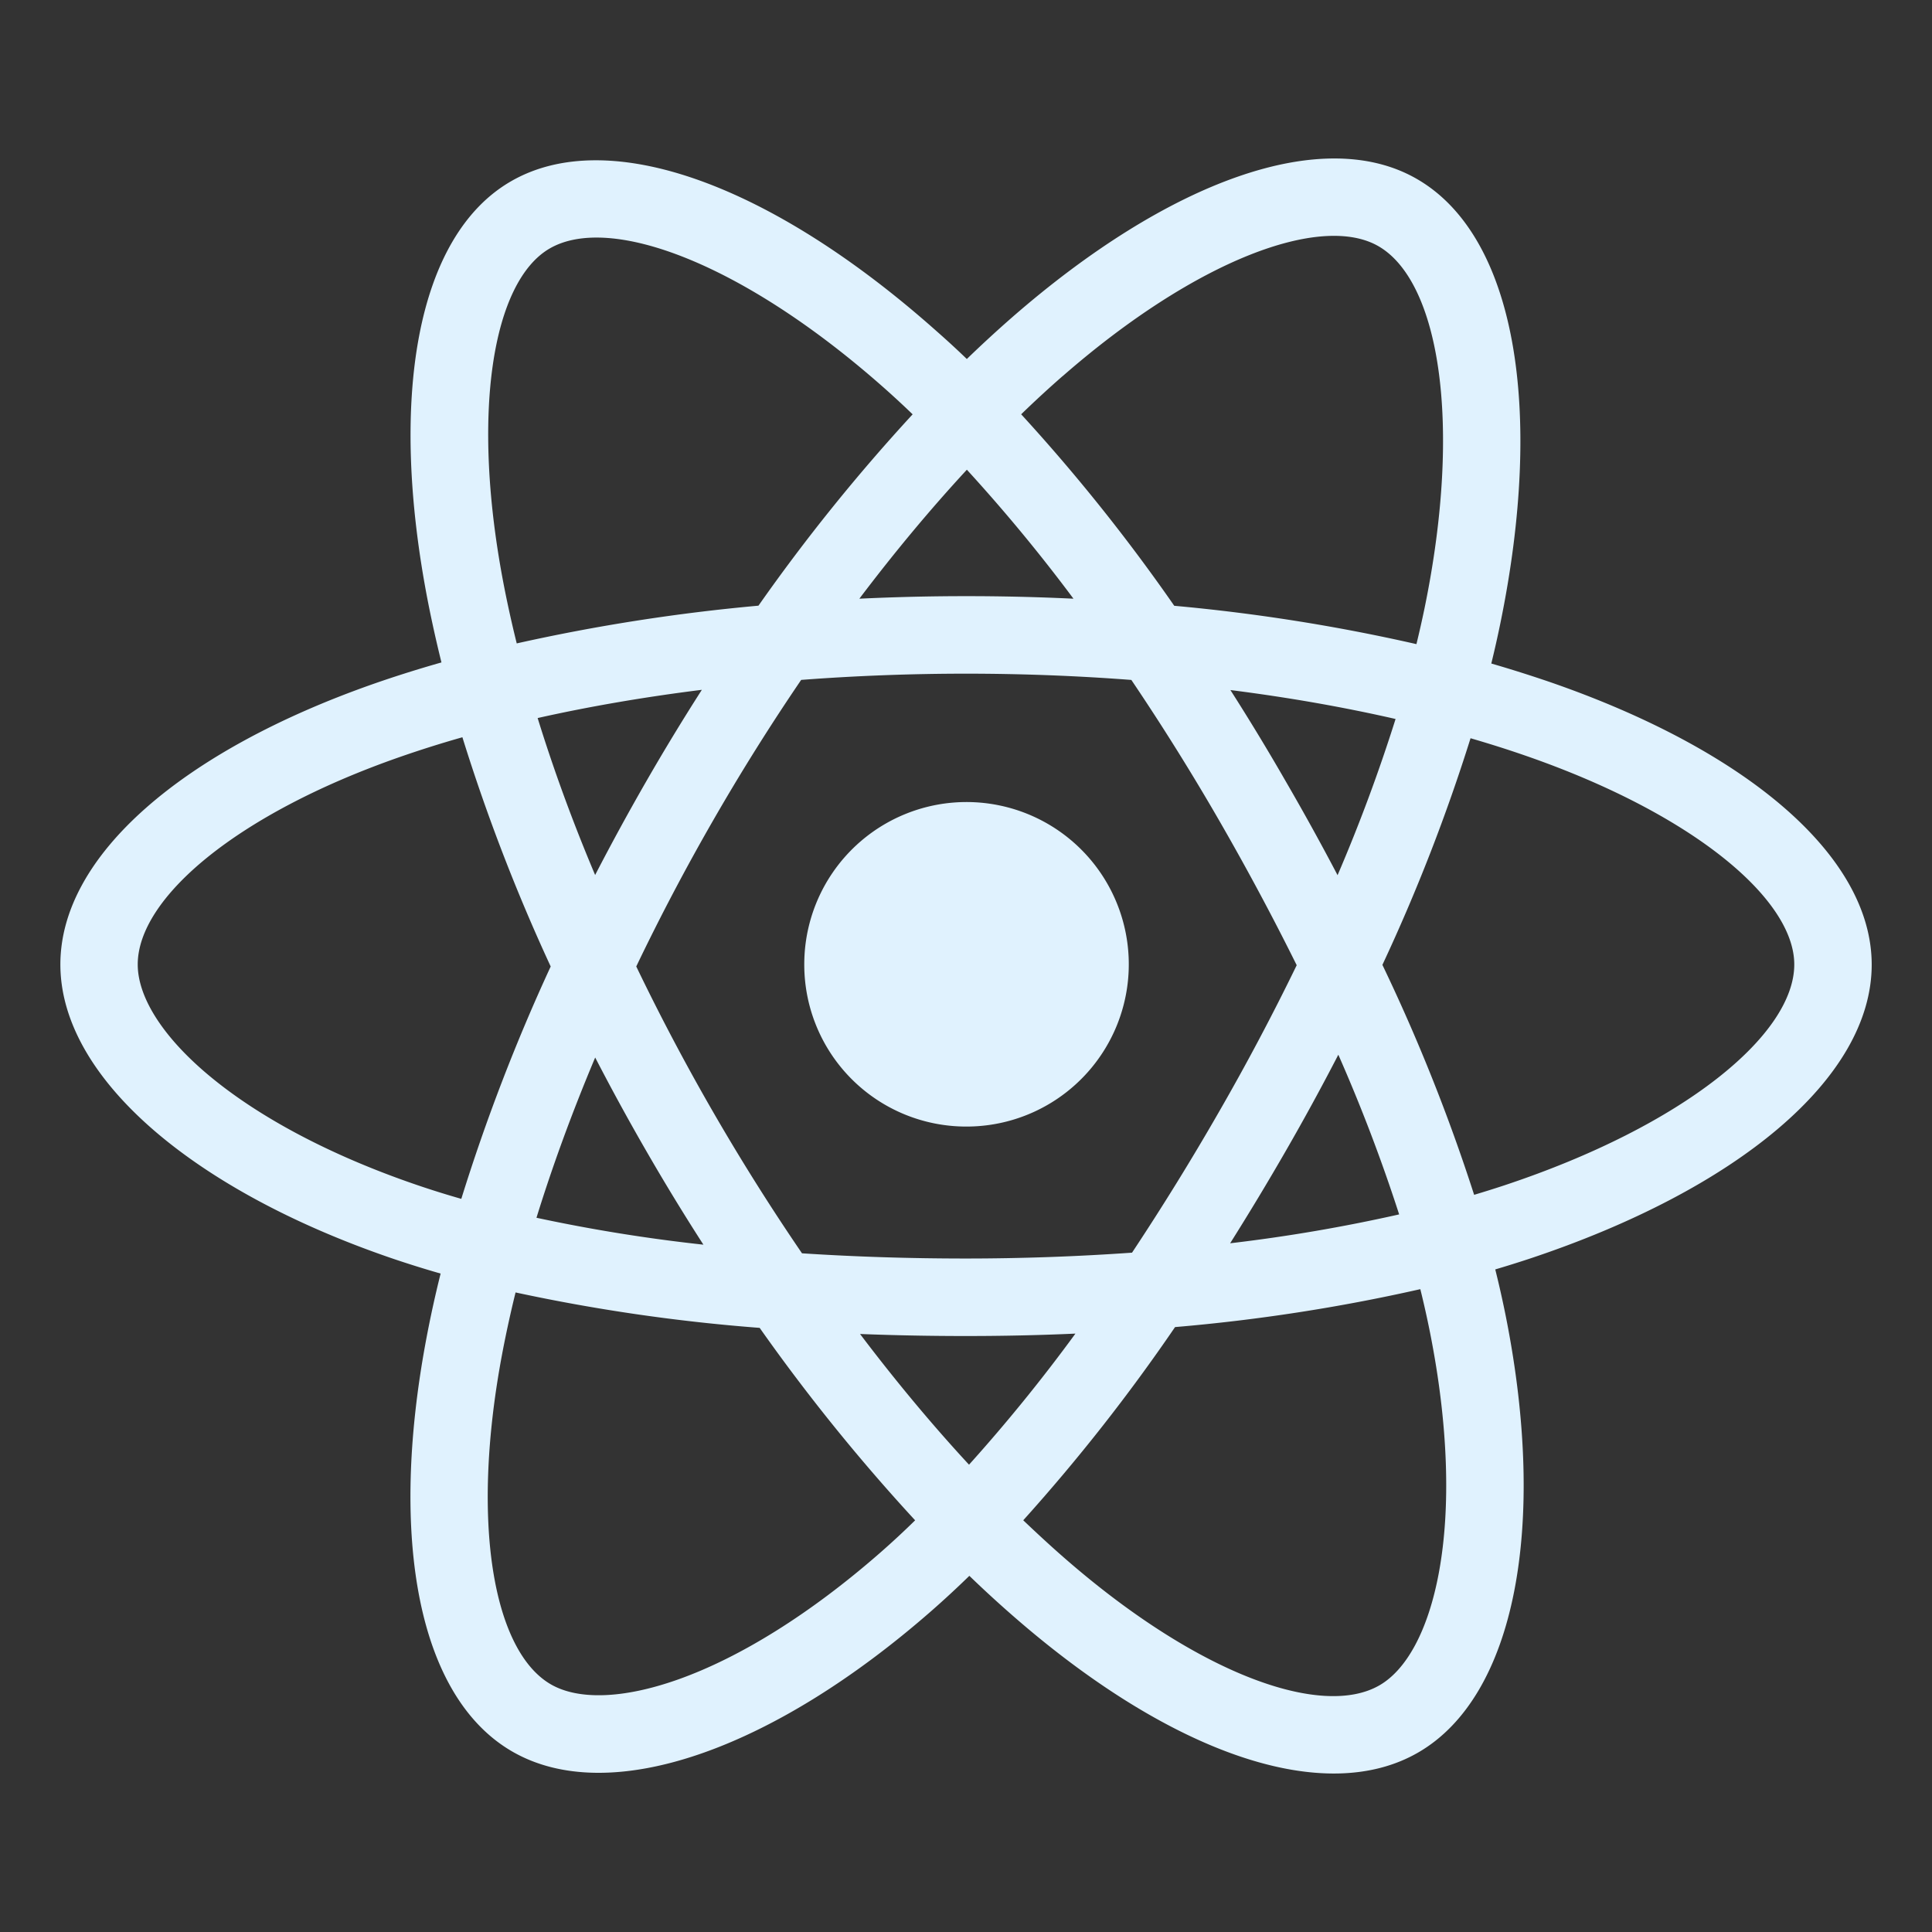 
<svg width="800" height="800" fill="none" xmlns="http://www.w3.org/2000/svg"><rect width="100%" height="100%" fill="#333333" stroke="none"/><path d="M641.656 282.375a544.73 544.73 0 0 0-24.14-7.625 440.408 440.408 0 0 0 3.718-16.5c18.282-88.906 6.328-160.531-34.468-184.11-39.063-22.624-103.125.954-167.75 57.329a508.19 508.19 0 0 0-18.672 17.187 365.712 365.712 0 0 0-12.5-11.5c-67.735-60.281-135.625-85.672-176.375-62.015-39.063 22.671-50.672 90-34.219 174.265a526.034 526.034 0 0 0 5.547 24.891c-9.61 2.734-18.891 5.656-27.766 8.75C75.719 310.781 25 354.266 25 399.359 25 445.953 79.438 492.672 162.141 521a437.008 437.008 0 0 0 20.312 6.359 465.324 465.324 0 0 0-5.891 26.829c-15.624 82.812-3.437 148.546 35.547 171.078 40.266 23.265 107.813-.641 173.657-58.297a404.09 404.09 0 0 0 15.625-14.453 476.423 476.423 0 0 0 20.312 18.531c63.75 54.969 126.703 77.172 165.625 54.578 40.235-23.344 53.313-93.969 36.328-179.891a431.914 431.914 0 0 0-4.5-20.093c4.75-1.407 9.401-2.86 13.953-4.36 85.938-28.547 141.922-74.703 141.922-121.875-.031-45.312-52.375-89.078-133.375-117.031zM440.094 155.688c55.359-48.297 107.109-67.36 130.703-53.735 25.109 14.516 34.875 73.047 19.094 149.813a464.19 464.19 0 0 1-3.375 14.953 762.145 762.145 0 0 0-100.282-15.875 751.908 751.908 0 0 0-63.39-79.297 449.48 449.48 0 0 1 17.219-15.859h.031zM246.453 437.891a943.013 943.013 0 0 0 21.266 38.89 916.483 916.483 0 0 0 23.547 38.61 680.287 680.287 0 0 1-69.125-11.141c6.625-21.437 14.781-43.703 24.312-66.359zm0-75.516c-9.375-22.172-17.312-43.984-23.828-65.047 21.406-4.797 44.219-8.719 68-11.687a926.991 926.991 0 0 0-23 37.859 986.944 986.944 0 0 0-21.219 38.875h.047zm17.031 37.766a911.916 911.916 0 0 1 31.907-60.594 905.726 905.726 0 0 1 36.359-58.016 907.703 907.703 0 0 1 68.297-2.578c23.109 0 46.125.891 68.422 2.594a973.365 973.365 0 0 1 36.14 57.812 1084.944 1084.944 0 0 1 32.329 60.313 980.758 980.758 0 0 1-32.25 60.844 1067.196 1067.196 0 0 1-35.938 58.187 984.052 984.052 0 0 1-68.75 2.422c-23.438 0-46.047-.734-67.906-2.156a908.232 908.232 0 0 1-36.656-58.266 905.058 905.058 0 0 1-32-60.562h.046zm268.938 76.422a988.567 988.567 0 0 0 21.75-39.829 688.223 688.223 0 0 1 25.187 66.125 678.652 678.652 0 0 1-69.984 11.954 1111.995 1111.995 0 0 0 23.047-38.25zm21.437-114.172a1045.676 1045.676 0 0 0-21.578-39.063 935.986 935.986 0 0 0-22.797-37.594c23.922 3.032 46.875 7.063 68.391 11.985a687.453 687.453 0 0 1-24.016 64.672zM400.359 194.5a686.873 686.873 0 0 1 44.141 53.406 932.235 932.235 0 0 0-88.656 0c14.578-19.281 29.5-37.172 44.515-53.406zm-172.765-91.594c25.094-14.562 80.578 6.25 139.062 58.235 3.735 3.328 7.5 6.812 11.25 10.422a767.756 767.756 0 0 0-63.844 79.234 779.81 779.81 0 0 0-100.093 15.625 484.264 484.264 0 0 1-5.157-23.156c-14.14-72.235-4.781-126.688 18.782-140.36zm-36.578 393.516a374.843 374.843 0 0 1-18.516-5.797c-36.562-12.5-66.766-28.812-87.5-46.578-18.563-15.922-27.969-31.813-27.969-44.688 0-27.359 40.719-62.265 108.625-85.937a460.587 460.587 0 0 1 25.813-8.141 771.137 771.137 0 0 0 36.562 94.922 785.115 785.115 0 0 0-37.015 96.219zm173.64 146.359c-29.109 25.5-58.265 43.578-83.969 52.688-23.093 8.172-41.484 8.406-52.593 1.984-23.657-13.672-33.5-66.469-20.078-137.281a486.922 486.922 0 0 1 5.468-25 751.264 751.264 0 0 0 101.079 14.672 783.036 783.036 0 0 0 64.375 79.687 344.296 344.296 0 0 1-14.282 13.25zM401.25 606.5c-15.188-16.422-30.344-34.594-45.125-54.125 14.365.563 28.99.844 43.875.844 15.281 0 30.406-.328 45.312-1A686.379 686.379 0 0 1 401.25 606.5zm194.563 44.672c-4.469 24.125-13.454 40.219-24.563 46.656-23.641 13.719-74.188-4.109-128.688-51.125-6.25-5.375-12.499-11.14-18.859-17.187a757.037 757.037 0 0 0 62.859-80 746.833 746.833 0 0 0 101.563-15.703A399.153 399.153 0 0 1 592.188 552c7.515 37.969 8.593 72.313 3.625 99.172zM623 490.797a444.281 444.281 0 0 1-12.594 3.953 755.17 755.17 0 0 0-37.984-95.219 752.55 752.55 0 0 0 36.5-93.843c7.672 2.234 15.125 4.578 22.297 7.062 69.406 23.938 111.75 59.375 111.75 86.609 0 29.063-45.735 66.782-119.969 91.438z" fill="#e0f2fe"/><path d="M400 466.484a67.184 67.184 0 0 0 66.142-80.16 67.184 67.184 0 0 0-52.735-52.907 67.187 67.187 0 0 0-80.376 65.88 67.063 67.063 0 0 0 19.561 47.473A67.051 67.051 0 0 0 400 466.484z" fill="#e0f2fe"/></svg>
